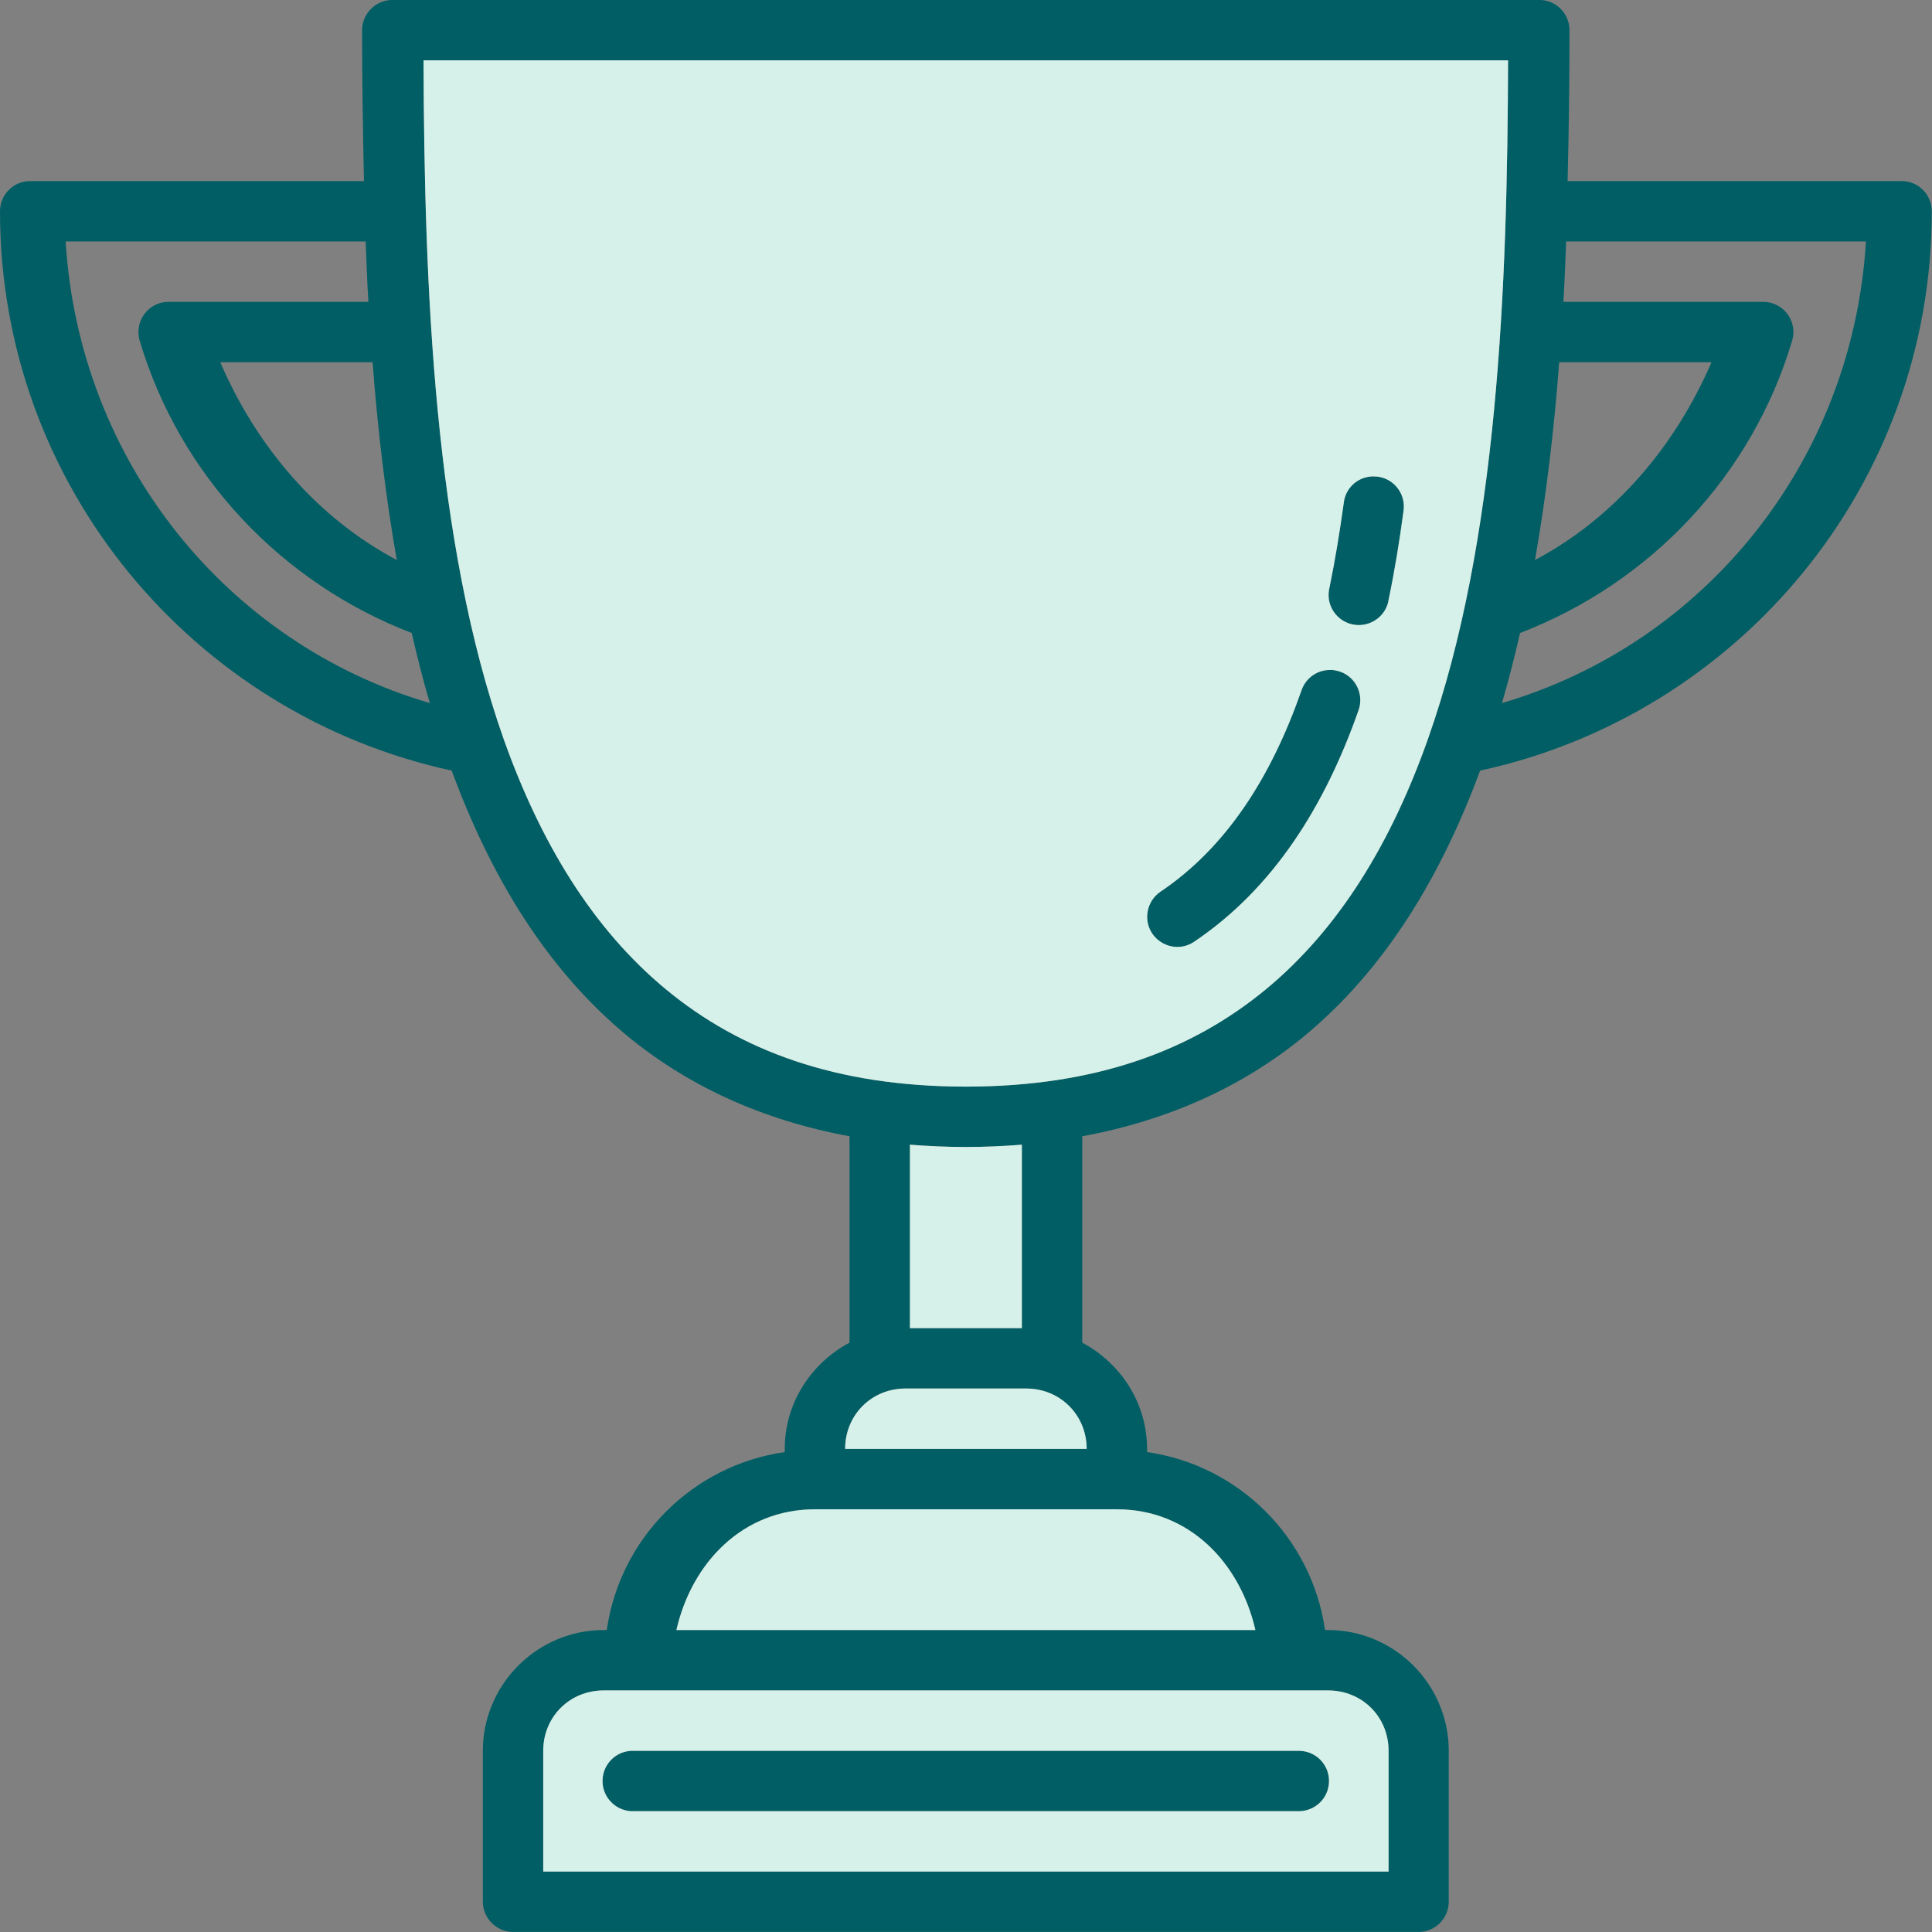 <svg width="90" height="90" viewBox="0 0 90 90" fill="none" xmlns="http://www.w3.org/2000/svg">
<rect x="0" y="0" width="90" height="90" fill="#808080" stroke="none"/>
<g clip-path="url(#clip0_5_2544)">
<path d="M60.519 81.56H29.402C28.628 81.599 28.03 82.255 28.069 83.04C28.108 83.814 28.775 84.412 29.549 84.372H60.48C61.264 84.382 61.901 83.765 61.911 82.981C61.921 82.207 61.303 81.569 60.519 81.56ZM60.519 81.56H29.402C28.628 81.599 28.03 82.255 28.069 83.04C28.108 83.814 28.775 84.412 29.549 84.372H60.48C61.264 84.382 61.901 83.765 61.911 82.981C61.921 82.207 61.303 81.569 60.519 81.56ZM62.44 31.292C62.293 31.243 62.146 31.213 61.989 31.203V31.213H61.852C61.284 31.253 60.804 31.635 60.627 32.164C59.216 36.202 57.128 39.475 54.051 41.543C53.414 41.984 53.247 42.857 53.678 43.494C54.12 44.131 54.982 44.307 55.619 43.876C59.343 41.377 61.735 37.505 63.283 33.095C63.548 32.37 63.175 31.556 62.44 31.292ZM64.195 22.206C64.136 22.197 64.077 22.197 64.018 22.197C63.969 22.187 63.92 22.187 63.871 22.197C63.205 22.246 62.666 22.765 62.597 23.432C62.411 24.774 62.195 26.097 61.931 27.381C61.745 28.126 62.205 28.891 62.96 29.077C63.715 29.263 64.479 28.802 64.665 28.058C64.675 28.018 64.675 27.979 64.685 27.95C64.969 26.587 65.194 25.206 65.381 23.804C65.498 23.03 64.959 22.314 64.195 22.206ZM64.195 22.206C64.136 22.197 64.077 22.197 64.018 22.197C63.969 22.187 63.92 22.187 63.871 22.197C63.205 22.246 62.666 22.765 62.597 23.432C62.411 24.774 62.195 26.097 61.931 27.381C61.745 28.126 62.205 28.891 62.96 29.077C63.715 29.263 64.479 28.802 64.665 28.058C64.675 28.018 64.675 27.979 64.685 27.95C64.969 26.587 65.194 25.206 65.381 23.804C65.498 23.03 64.959 22.314 64.195 22.206ZM62.44 31.292C62.293 31.243 62.146 31.213 61.989 31.203V31.213H61.852C61.284 31.253 60.804 31.635 60.627 32.164C59.216 36.202 57.128 39.475 54.051 41.543C53.414 41.984 53.247 42.857 53.678 43.494C54.12 44.131 54.982 44.307 55.619 43.876C59.343 41.377 61.735 37.505 63.283 33.095C63.548 32.37 63.175 31.556 62.44 31.292ZM60.519 81.56H29.402C28.628 81.599 28.03 82.255 28.069 83.04C28.108 83.814 28.775 84.412 29.549 84.372H60.48C61.264 84.382 61.901 83.765 61.911 82.981C61.921 82.207 61.303 81.569 60.519 81.56ZM62.44 31.292C62.293 31.243 62.146 31.213 61.989 31.203V31.213H61.852C61.284 31.253 60.804 31.635 60.627 32.164C59.216 36.202 57.128 39.475 54.051 41.543C53.414 41.984 53.247 42.857 53.678 43.494C54.12 44.131 54.982 44.307 55.619 43.876C59.343 41.377 61.735 37.505 63.283 33.095C63.548 32.37 63.175 31.556 62.44 31.292ZM64.195 22.206C64.136 22.197 64.077 22.197 64.018 22.197C63.969 22.187 63.92 22.187 63.871 22.197C63.205 22.246 62.666 22.765 62.597 23.432C62.411 24.774 62.195 26.097 61.931 27.381C61.745 28.126 62.205 28.891 62.96 29.077C63.715 29.263 64.479 28.802 64.665 28.058C64.675 28.018 64.675 27.979 64.685 27.95C64.969 26.587 65.194 25.206 65.381 23.804C65.498 23.03 64.959 22.314 64.195 22.206ZM64.195 22.206C64.136 22.197 64.077 22.197 64.018 22.197C63.969 22.187 63.92 22.187 63.871 22.197C63.205 22.246 62.666 22.765 62.597 23.432C62.411 24.774 62.195 26.097 61.931 27.381C61.745 28.126 62.205 28.891 62.96 29.077C63.715 29.263 64.479 28.802 64.665 28.058C64.675 28.018 64.675 27.979 64.685 27.95C64.969 26.587 65.194 25.206 65.381 23.804C65.498 23.03 64.959 22.314 64.195 22.206ZM62.44 31.292C62.293 31.243 62.146 31.213 61.989 31.203V31.213H61.852C61.284 31.253 60.804 31.635 60.627 32.164C59.216 36.202 57.128 39.475 54.051 41.543C53.414 41.984 53.247 42.857 53.678 43.494C54.12 44.131 54.982 44.307 55.619 43.876C59.343 41.377 61.735 37.505 63.283 33.095C63.548 32.37 63.175 31.556 62.44 31.292ZM60.519 81.56H29.402C28.628 81.599 28.03 82.255 28.069 83.04C28.108 83.814 28.775 84.412 29.549 84.372H60.48C61.264 84.382 61.901 83.765 61.911 82.981C61.921 82.207 61.303 81.569 60.519 81.56ZM60.519 81.56H29.402C28.628 81.599 28.03 82.255 28.069 83.04C28.108 83.814 28.775 84.412 29.549 84.372H60.48C61.264 84.382 61.901 83.765 61.911 82.981C61.921 82.207 61.303 81.569 60.519 81.56ZM62.44 31.292C62.293 31.243 62.146 31.213 61.989 31.203V31.213H61.852C61.284 31.253 60.804 31.635 60.627 32.164C59.216 36.202 57.128 39.475 54.051 41.543C53.414 41.984 53.247 42.857 53.678 43.494C54.12 44.131 54.982 44.307 55.619 43.876C59.343 41.377 61.735 37.505 63.283 33.095C63.548 32.37 63.175 31.556 62.44 31.292ZM64.195 22.206C64.136 22.197 64.077 22.197 64.018 22.197C63.969 22.187 63.92 22.187 63.871 22.197C63.205 22.246 62.666 22.765 62.597 23.432C62.411 24.774 62.195 26.097 61.931 27.381C61.745 28.126 62.205 28.891 62.96 29.077C63.715 29.263 64.479 28.802 64.665 28.058C64.675 28.018 64.675 27.979 64.685 27.95C64.969 26.587 65.194 25.206 65.381 23.804C65.498 23.03 64.959 22.314 64.195 22.206ZM64.195 22.206C64.136 22.197 64.077 22.197 64.018 22.197C63.969 22.187 63.92 22.187 63.871 22.197C63.205 22.246 62.666 22.765 62.597 23.432C62.411 24.774 62.195 26.097 61.931 27.381C61.745 28.126 62.205 28.891 62.96 29.077C63.715 29.263 64.479 28.802 64.665 28.058C64.675 28.018 64.675 27.979 64.685 27.95C64.969 26.587 65.194 25.206 65.381 23.804C65.498 23.03 64.959 22.314 64.195 22.206ZM62.44 31.292C62.293 31.243 62.146 31.213 61.989 31.203V31.213H61.852C61.284 31.253 60.804 31.635 60.627 32.164C59.216 36.202 57.128 39.475 54.051 41.543C53.414 41.984 53.247 42.857 53.678 43.494C54.12 44.131 54.982 44.307 55.619 43.876C59.343 41.377 61.735 37.505 63.283 33.095C63.548 32.37 63.175 31.556 62.44 31.292ZM60.519 81.56H29.402C28.628 81.599 28.03 82.255 28.069 83.04C28.108 83.814 28.775 84.412 29.549 84.372H60.48C61.264 84.382 61.901 83.765 61.911 82.981C61.921 82.207 61.303 81.569 60.519 81.56ZM88.589 8.436H73.025C73.084 6.055 73.113 3.673 73.113 1.409C73.113 0.635 72.486 -0.002 71.712 -0.002H18.278C17.504 -0.002 16.867 0.635 16.867 1.409C16.867 3.673 16.906 6.055 16.955 8.436H1.401C0.627 8.436 0 9.064 0 9.848C0 22.628 9.017 33.291 21.042 35.898C22.846 40.798 25.443 45.14 29.245 48.276C32.038 50.57 35.479 52.177 39.575 52.932V62.546C37.792 63.497 36.557 65.349 36.557 67.496V67.643C32.264 68.26 28.883 71.641 28.265 75.934H28.118C25.031 75.934 22.493 78.463 22.493 81.56V88.587C22.493 89.361 23.13 89.998 23.904 89.998H66.086C66.861 89.998 67.488 89.361 67.488 88.587V81.56C67.488 78.463 64.959 75.934 61.872 75.934H61.725C61.108 71.641 57.726 68.26 53.434 67.643V67.496C53.434 65.349 52.199 63.497 50.415 62.546V52.932C54.512 52.177 57.952 50.57 60.745 48.276C64.547 45.14 67.135 40.798 68.948 35.898C80.974 33.291 89.99 22.628 89.99 9.848C89.99 9.064 89.363 8.436 88.589 8.436ZM72.633 16.875H79.729C78.033 20.795 75.221 24.118 71.506 26.088C72.035 23.079 72.398 19.982 72.633 16.875ZM17.357 16.875C17.592 19.982 17.955 23.079 18.484 26.088C14.77 24.118 11.947 20.795 10.261 16.875H17.357ZM3.058 11.249H17.034C17.073 12.19 17.102 13.121 17.161 14.062H7.85C7.076 14.062 6.449 14.689 6.449 15.473C6.449 15.611 6.468 15.748 6.508 15.875C8.38 22.157 13.113 27.156 19.18 29.488C19.435 30.596 19.709 31.684 20.023 32.752C10.565 29.979 3.685 21.481 3.058 11.249ZM61.872 78.747C63.45 78.747 64.685 79.972 64.685 81.56V87.185H25.305V81.56C25.305 79.972 26.54 78.747 28.118 78.747H61.872ZM52.022 70.308C55.394 70.308 57.765 72.798 58.481 75.934H31.509C32.225 72.798 34.596 70.308 37.968 70.308H52.022ZM50.621 67.496H39.37C39.37 65.918 40.595 64.683 42.182 64.683H47.808C49.386 64.683 50.621 65.918 50.621 67.496ZM42.388 61.87V53.324C43.231 53.392 44.093 53.432 44.995 53.432C45.887 53.432 46.759 53.392 47.602 53.324V61.87H42.388ZM66.517 34.428C64.822 39.23 62.391 43.268 58.951 46.101C55.511 48.933 51.052 50.619 44.995 50.619C38.928 50.619 34.469 48.933 31.039 46.101C27.599 43.268 25.168 39.23 23.463 34.428C20.209 25.215 19.768 13.356 19.729 2.811H70.251C70.222 13.356 69.781 25.215 66.517 34.428ZM69.967 32.752C70.281 31.684 70.555 30.596 70.81 29.488C76.877 27.156 81.611 22.157 83.483 15.875C83.708 15.13 83.287 14.346 82.542 14.121C82.414 14.082 82.277 14.062 82.14 14.062H72.829C72.888 13.121 72.917 12.19 72.957 11.249H86.923C86.305 21.481 79.425 29.979 69.967 32.752ZM64.195 22.206C64.136 22.197 64.077 22.197 64.018 22.197C63.969 22.187 63.92 22.187 63.871 22.197C63.205 22.246 62.666 22.765 62.597 23.432C62.411 24.774 62.195 26.097 61.931 27.381C61.745 28.126 62.205 28.891 62.96 29.077C63.715 29.263 64.479 28.802 64.665 28.058C64.675 28.018 64.675 27.979 64.685 27.95C64.969 26.587 65.194 25.206 65.381 23.804C65.498 23.03 64.959 22.314 64.195 22.206ZM62.44 31.292C62.293 31.243 62.146 31.213 61.989 31.203V31.213H61.852C61.284 31.253 60.804 31.635 60.627 32.164C59.216 36.202 57.128 39.475 54.051 41.543C53.414 41.984 53.247 42.857 53.678 43.494C54.12 44.131 54.982 44.307 55.619 43.876C59.343 41.377 61.735 37.505 63.283 33.095C63.548 32.37 63.175 31.556 62.44 31.292ZM29.549 84.372H60.48C61.264 84.382 61.901 83.765 61.911 82.981C61.921 82.207 61.303 81.569 60.519 81.56H29.402C28.628 81.599 28.03 82.255 28.069 83.04C28.108 83.814 28.775 84.412 29.549 84.372ZM60.519 81.56H29.402C28.628 81.599 28.03 82.255 28.069 83.04C28.108 83.814 28.775 84.412 29.549 84.372H60.48C61.264 84.382 61.901 83.765 61.911 82.981C61.921 82.207 61.303 81.569 60.519 81.56ZM62.44 31.292C62.293 31.243 62.146 31.213 61.989 31.203V31.213H61.852C61.284 31.253 60.804 31.635 60.627 32.164C59.216 36.202 57.128 39.475 54.051 41.543C53.414 41.984 53.247 42.857 53.678 43.494C54.12 44.131 54.982 44.307 55.619 43.876C59.343 41.377 61.735 37.505 63.283 33.095C63.548 32.37 63.175 31.556 62.44 31.292ZM64.195 22.206C64.136 22.197 64.077 22.197 64.018 22.197C63.969 22.187 63.92 22.187 63.871 22.197C63.205 22.246 62.666 22.765 62.597 23.432C62.411 24.774 62.195 26.097 61.931 27.381C61.745 28.126 62.205 28.891 62.96 29.077C63.715 29.263 64.479 28.802 64.665 28.058C64.675 28.018 64.675 27.979 64.685 27.95C64.969 26.587 65.194 25.206 65.381 23.804C65.498 23.03 64.959 22.314 64.195 22.206ZM64.195 22.206C64.136 22.197 64.077 22.197 64.018 22.197C63.969 22.187 63.92 22.187 63.871 22.197C63.205 22.246 62.666 22.765 62.597 23.432C62.411 24.774 62.195 26.097 61.931 27.381C61.745 28.126 62.205 28.891 62.96 29.077C63.715 29.263 64.479 28.802 64.665 28.058C64.675 28.018 64.675 27.979 64.685 27.95C64.969 26.587 65.194 25.206 65.381 23.804C65.498 23.03 64.959 22.314 64.195 22.206ZM62.44 31.292C62.293 31.243 62.146 31.213 61.989 31.203V31.213H61.852C61.284 31.253 60.804 31.635 60.627 32.164C59.216 36.202 57.128 39.475 54.051 41.543C53.414 41.984 53.247 42.857 53.678 43.494C54.12 44.131 54.982 44.307 55.619 43.876C59.343 41.377 61.735 37.505 63.283 33.095C63.548 32.37 63.175 31.556 62.44 31.292ZM60.519 81.56H29.402C28.628 81.599 28.03 82.255 28.069 83.04C28.108 83.814 28.775 84.412 29.549 84.372H60.48C61.264 84.382 61.901 83.765 61.911 82.981C61.921 82.207 61.303 81.569 60.519 81.56ZM60.519 81.56H29.402C28.628 81.599 28.03 82.255 28.069 83.04C28.108 83.814 28.775 84.412 29.549 84.372H60.48C61.264 84.382 61.901 83.765 61.911 82.981C61.921 82.207 61.303 81.569 60.519 81.56ZM62.44 31.292C62.293 31.243 62.146 31.213 61.989 31.203V31.213H61.852C61.284 31.253 60.804 31.635 60.627 32.164C59.216 36.202 57.128 39.475 54.051 41.543C53.414 41.984 53.247 42.857 53.678 43.494C54.12 44.131 54.982 44.307 55.619 43.876C59.343 41.377 61.735 37.505 63.283 33.095C63.548 32.37 63.175 31.556 62.44 31.292ZM64.195 22.206C64.136 22.197 64.077 22.197 64.018 22.197C63.969 22.187 63.92 22.187 63.871 22.197C63.205 22.246 62.666 22.765 62.597 23.432C62.411 24.774 62.195 26.097 61.931 27.381C61.745 28.126 62.205 28.891 62.96 29.077C63.715 29.263 64.479 28.802 64.665 28.058C64.675 28.018 64.675 27.979 64.685 27.95C64.969 26.587 65.194 25.206 65.381 23.804C65.498 23.03 64.959 22.314 64.195 22.206ZM64.195 22.206C64.136 22.197 64.077 22.197 64.018 22.197C63.969 22.187 63.92 22.187 63.871 22.197C63.205 22.246 62.666 22.765 62.597 23.432C62.411 24.774 62.195 26.097 61.931 27.381C61.745 28.126 62.205 28.891 62.96 29.077C63.715 29.263 64.479 28.802 64.665 28.058C64.675 28.018 64.675 27.979 64.685 27.95C64.969 26.587 65.194 25.206 65.381 23.804C65.498 23.03 64.959 22.314 64.195 22.206ZM62.44 31.292C62.293 31.243 62.146 31.213 61.989 31.203V31.213H61.852C61.284 31.253 60.804 31.635 60.627 32.164C59.216 36.202 57.128 39.475 54.051 41.543C53.414 41.984 53.247 42.857 53.678 43.494C54.12 44.131 54.982 44.307 55.619 43.876C59.343 41.377 61.735 37.505 63.283 33.095C63.548 32.37 63.175 31.556 62.44 31.292ZM60.519 81.56H29.402C28.628 81.599 28.03 82.255 28.069 83.04C28.108 83.814 28.775 84.412 29.549 84.372H60.48C61.264 84.382 61.901 83.765 61.911 82.981C61.921 82.207 61.303 81.569 60.519 81.56Z" fill="#005E64"/>
<path d="M61.872 78.747H28.119C26.541 78.747 25.306 79.972 25.306 81.56V87.186H64.685V81.56C64.685 79.972 63.45 78.747 61.872 78.747ZM60.48 84.373H29.549C28.775 84.412 28.109 83.814 28.07 83.04C28.03 82.256 28.628 81.599 29.402 81.56H60.52C61.304 81.57 61.921 82.207 61.911 82.981C61.901 83.765 61.264 84.382 60.48 84.373Z" fill="#D5F1EA"/>
<path d="M58.481 75.934H31.509C32.225 72.798 34.596 70.309 37.968 70.309H52.022C55.394 70.309 57.765 72.798 58.481 75.934Z" fill="#D5F1EA"/>
<path d="M50.621 67.495H39.37C39.37 65.918 40.595 64.683 42.182 64.683H47.808C49.386 64.683 50.621 65.918 50.621 67.495Z" fill="#D5F1EA"/>
<path d="M47.602 53.324V61.87H42.388V53.324C43.231 53.392 44.093 53.431 44.995 53.431C45.887 53.431 46.759 53.392 47.602 53.324Z" fill="#D5F1EA"/>
<path d="M19.729 2.811C19.768 13.357 20.209 25.215 23.463 34.428C25.168 39.23 27.599 43.268 31.039 46.101C34.469 48.933 38.929 50.619 44.995 50.619C51.052 50.619 55.511 48.933 58.952 46.101C62.392 43.268 64.822 39.23 66.518 34.428C69.781 25.215 70.222 13.357 70.252 2.811H19.729ZM63.283 33.095C61.735 37.506 59.343 41.377 55.619 43.876C54.982 44.307 54.12 44.131 53.679 43.494C53.248 42.857 53.414 41.984 54.051 41.544C57.129 39.475 59.216 36.202 60.627 32.164C60.804 31.635 61.284 31.253 61.852 31.213H61.99V31.204C62.147 31.213 62.294 31.243 62.441 31.292C63.176 31.557 63.548 32.37 63.283 33.095ZM65.381 23.804C65.195 25.206 64.969 26.588 64.685 27.95C64.675 27.979 64.675 28.018 64.665 28.058C64.479 28.802 63.715 29.263 62.96 29.077C62.205 28.891 61.745 28.126 61.931 27.381C62.196 26.098 62.411 24.774 62.597 23.432C62.666 22.765 63.205 22.246 63.871 22.197C63.92 22.187 63.969 22.187 64.019 22.197C64.077 22.197 64.136 22.197 64.195 22.207C64.959 22.314 65.498 23.03 65.381 23.804Z" fill="#D5F1EA"/>
</g>
<defs>
<clipPath id="clip0_5_2544">
<rect width="89.99" height="90" fill="white"/>
</clipPath>
</defs>
</svg>
